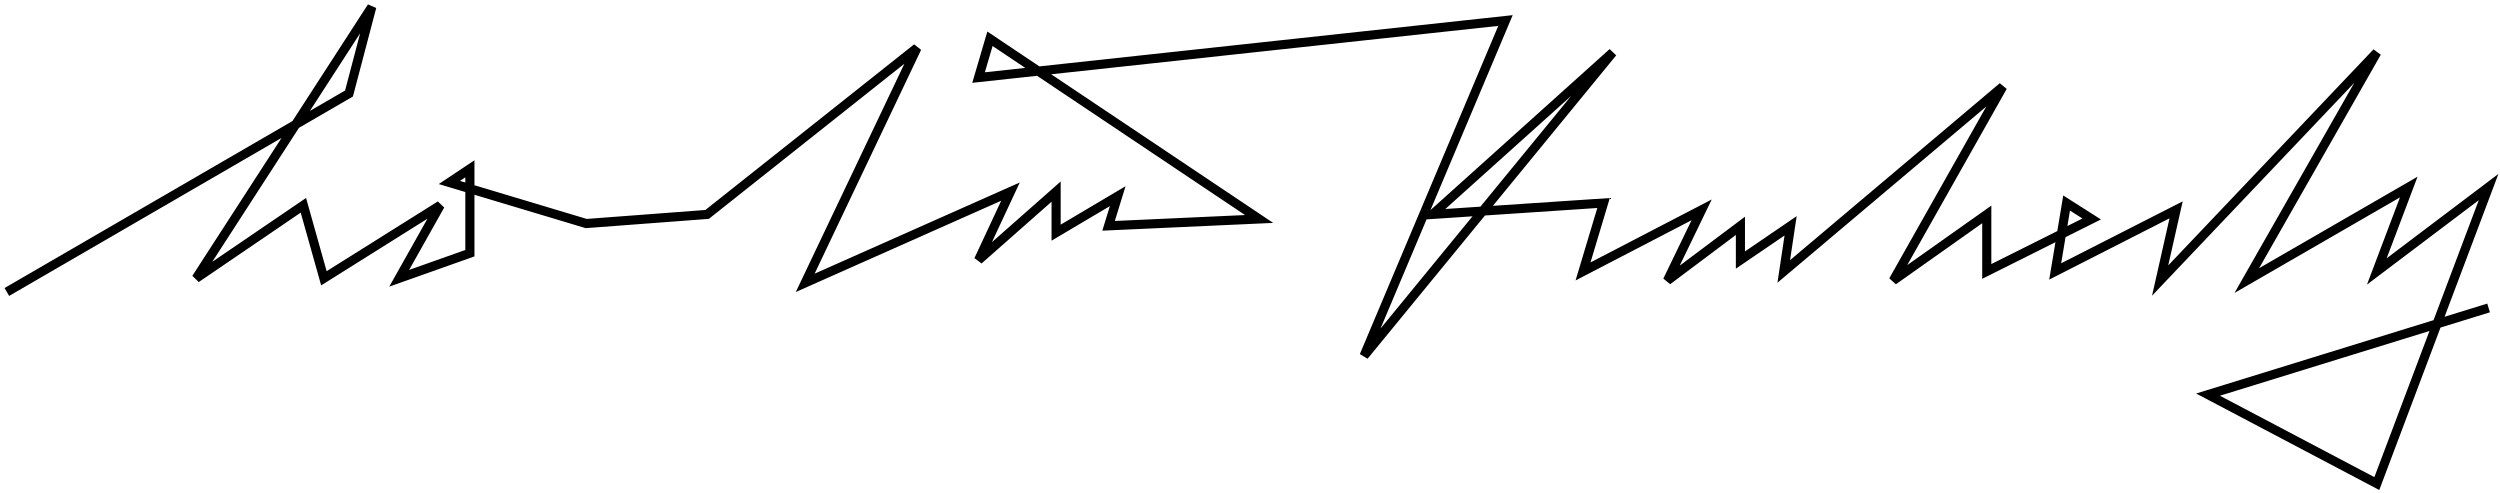 <svg width="548" height="108" viewBox="0 0 548 108" fill="none" xmlns="http://www.w3.org/2000/svg">
<path d="M1.5 64L76.5 20.5L81.5 1.5L43 61L66.5 45L71 61L96.5 45L87.5 61L103 55.5V37L98.5 40L128.5 49L155 47L201 10.5L176.5 62L221.5 42L214.5 57L231.5 42V51L245 43L243 49.5L276 48L217 8.5L214.5 17L330 4.5L299 78L353.5 11.5L314 47L351.5 44.5L347 59.5L373 46L365.5 61.5L381.5 49.5V57L392.5 49.5L391 59.5L439 19L415 61.5L435.5 47V59.5L458.5 48L453 44.5L450.5 59.5L477 46L473.5 61.5L521 11.5L492.5 61.5L528 41L521 59.5L545.5 41L521 106L484 86.5L545.5 67.5" stroke="black" stroke-width="2"/>
</svg>
